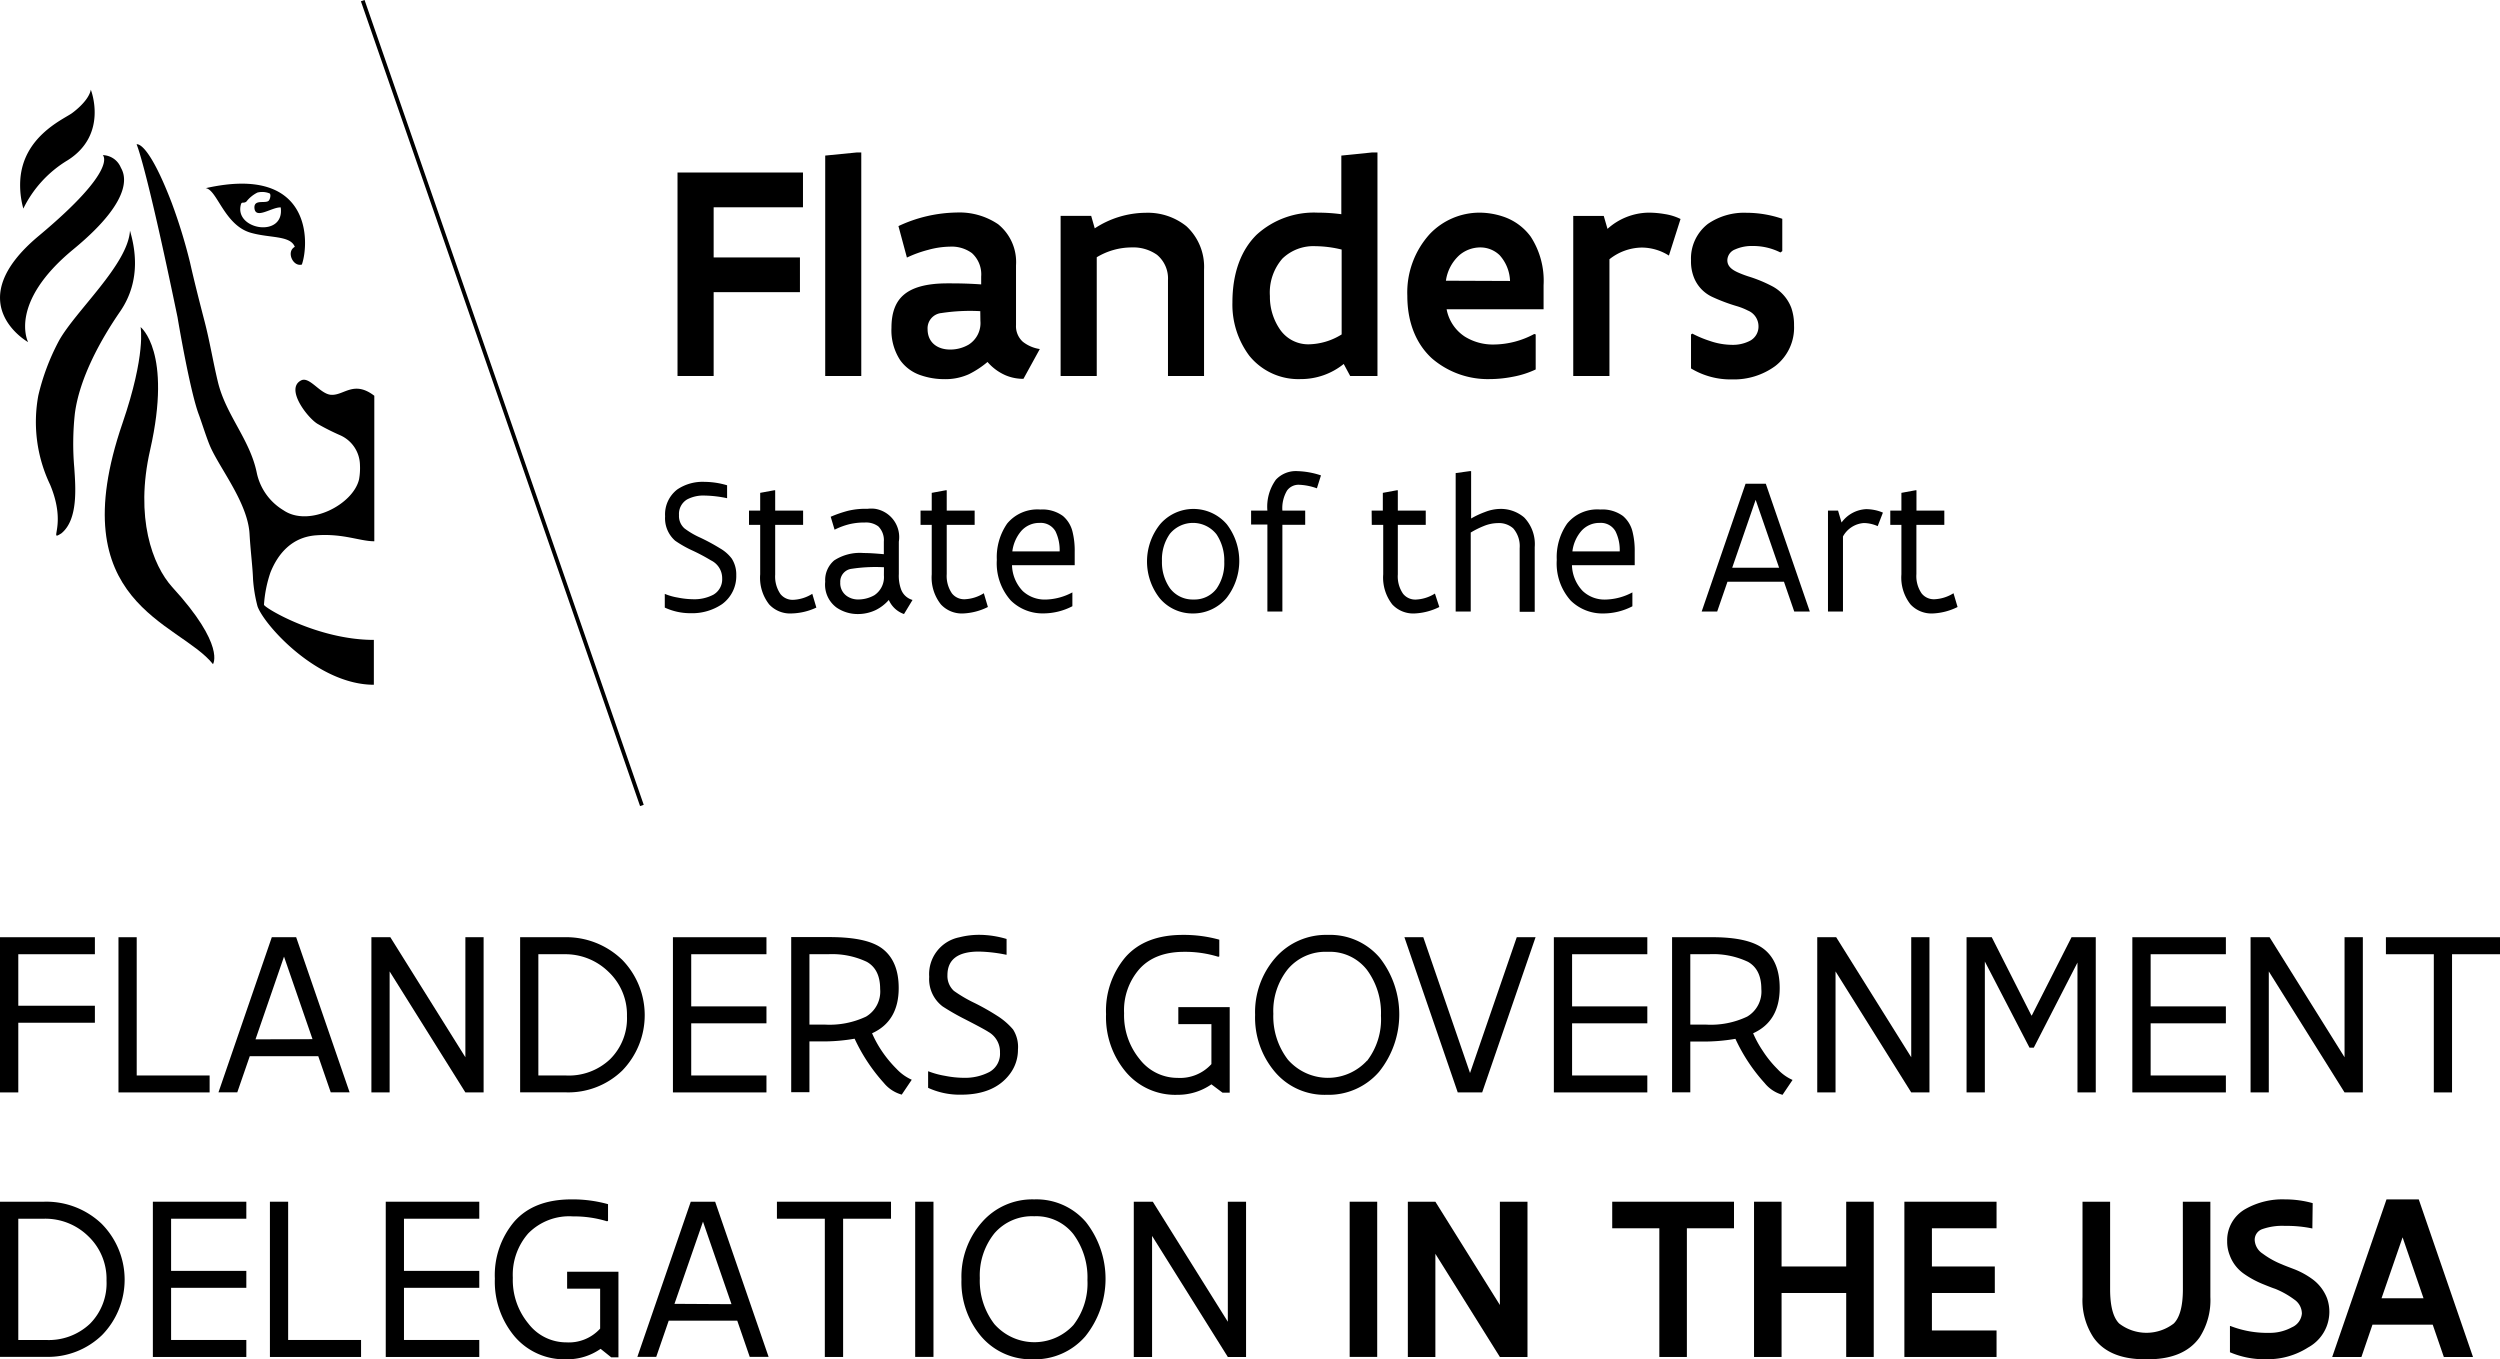 <svg xmlns="http://www.w3.org/2000/svg" viewBox="0 0 386.78 210.3"><g id="Flanders"><polygon points="110.41 45.2 123.76 45.2 123.76 39.83 110.41 39.83 110.41 32.07 124.23 32.07 124.23 26.69 104.82 26.69 104.82 58.17 110.41 58.17 110.41 45.2"/><polygon points="133.25 23.59 132.54 23.59 127.67 24.07 127.67 58.17 133.25 58.17 133.25 23.59"/><path d="M146.61,43.84c-3.32,0-5.49.64-6.83,1.81s-1.86,2.92-1.86,5.09a8.42,8.42,0,0,0,1.36,5,6.38,6.38,0,0,0,3.18,2.32,11.19,11.19,0,0,0,3.63.6,8.83,8.83,0,0,0,3.82-.77A14.39,14.39,0,0,0,152.78,56a7.78,7.78,0,0,0,2.79,2.06,7,7,0,0,0,2.77.55L160.87,54a5.54,5.54,0,0,1-2.63-1.13,3.24,3.24,0,0,1-1.05-2.58V41.05a7.52,7.52,0,0,0-2.77-6.36A10.68,10.68,0,0,0,148,32.88a21.9,21.9,0,0,0-9,2.1l1.31,4.87a18.1,18.1,0,0,1,3.28-1.19,13.13,13.13,0,0,1,3.36-.5,5.3,5.3,0,0,1,3.42,1,4.43,4.43,0,0,1,1.43,3.63V44C149.5,43.84,148,43.84,146.61,43.84Zm5.07,5.8a3.94,3.94,0,0,1-1.82,3.68,5.65,5.65,0,0,1-2.86.76c-2,0-3.49-1.12-3.49-3.15a2.37,2.37,0,0,1,2.15-2.5,29.41,29.41,0,0,1,6-.29Z"/><path d="M169.68,39.8a10.51,10.51,0,0,1,5.4-1.52A6.37,6.37,0,0,1,179,39.42a4.76,4.76,0,0,1,1.7,3.94V58.17h5.58V41.71A8.54,8.54,0,0,0,183.55,35a9.54,9.54,0,0,0-6.28-2.08,14.53,14.53,0,0,0-7.9,2.41l-.55-1.93h-4.73V58.17h5.59Z"/><path d="M201.23,58.65a10.54,10.54,0,0,0,6.66-2.34l1,1.86h4.22V23.59h-.86l-4.73.48v9.07a27.85,27.85,0,0,0-3.65-.24,13.15,13.15,0,0,0-9.46,3.42c-2.34,2.31-3.74,5.8-3.74,10.48a13.2,13.2,0,0,0,2.6,8.22A9.76,9.76,0,0,0,201.23,58.65ZM198.41,40a6.9,6.9,0,0,1,5.16-1.91,17.41,17.41,0,0,1,4,.52V51.74a9.94,9.94,0,0,1-5.08,1.53A5.3,5.3,0,0,1,198,50.93a8.91,8.91,0,0,1-1.53-5.13A8,8,0,0,1,198.41,40Z"/><path d="M232.53,33.5a11.63,11.63,0,0,0-3.65-.6,10.64,10.64,0,0,0-7.67,3.3,13.45,13.45,0,0,0-3.48,9.57c0,4.3,1.48,7.55,3.81,9.68a13.25,13.25,0,0,0,9,3.2,18.83,18.83,0,0,0,3.51-.36,14.32,14.32,0,0,0,3.54-1.13V51.74l-.22-.07a13.42,13.42,0,0,1-6.23,1.63,8.23,8.23,0,0,1-4.51-1.22,6.47,6.47,0,0,1-2.82-4.23h15V44.13a12.52,12.52,0,0,0-2-7.53A8.7,8.7,0,0,0,232.53,33.5Zm-8.83,9.93a6.56,6.56,0,0,1,2.07-3.94A5,5,0,0,1,229,38.28a4.29,4.29,0,0,1,3,1.19,6.26,6.26,0,0,1,1.62,4Z"/><path d="M249,40.11a8.21,8.21,0,0,1,5-1.81,7.92,7.92,0,0,1,4.2,1.24l1.8-5.66a8.34,8.34,0,0,0-2.44-.76A14.59,14.59,0,0,0,255,32.9a9.69,9.69,0,0,0-6.3,2.51l-.58-2H243.4V58.17H249Z"/><path d="M274.64,56.64a7.5,7.5,0,0,0,2.92-6.28,8,8,0,0,0-.43-2.75,6.32,6.32,0,0,0-2.84-3.27,21.53,21.53,0,0,0-3.78-1.57,16.47,16.47,0,0,1-1.65-.63c-1-.45-1.62-1-1.62-1.88a1.85,1.85,0,0,1,1.2-1.67,6.29,6.29,0,0,1,2.74-.53,9.31,9.31,0,0,1,4.27,1l.29-.21v-5a17.18,17.18,0,0,0-5.51-.93,9.86,9.86,0,0,0-6,1.72,6.77,6.77,0,0,0-2.61,5.66,6.68,6.68,0,0,0,.46,2.65,5.56,5.56,0,0,0,2.86,3,27.43,27.43,0,0,0,3.82,1.43,10,10,0,0,1,1.67.67,2.63,2.63,0,0,1,1.63,2.41,2.48,2.48,0,0,1-1.29,2.25,5.75,5.75,0,0,1-2.82.64,10.73,10.73,0,0,1-3.41-.6,16.64,16.64,0,0,1-2.72-1.14l-.2.14V57A11.85,11.85,0,0,0,268,58.7,10.83,10.83,0,0,0,274.64,56.64Z"/><path d="M30.77,64.17c.46,1.25,1.29,3.92,1.84,5.1,1.58,3.45,5.76,8.67,6,13.38.16,2.73.47,5,.54,7a22.48,22.48,0,0,0,.69,4.15c1,2.87,9.27,12.14,18,12.14V99c-8.65,0-16.84-4.91-17-5.43a19.38,19.38,0,0,1,1-5c1.14-2.86,3.29-5.48,7.07-5.75,4.21-.31,6.75.92,9,.92V61.23c-3.2-2.45-4.7,0-6.71-.15-1.7-.14-3.3-2.88-4.61-2.23-2.52,1.28,1,5.8,2.53,6.72a35.62,35.62,0,0,0,3.49,1.76,5.13,5.13,0,0,1,3.08,4.61,9.72,9.72,0,0,1-.14,2.22c-.91,3.91-7.77,7.47-11.7,4.78a8.88,8.88,0,0,1-4.13-5.82c-1.06-5.14-4.77-8.91-6-14-.73-3-1.26-6.28-2.06-9.36s-1.62-6.3-2.27-9.19a83.31,83.31,0,0,0-2.81-9.15c-3.76-9.81-5.45-9.09-5.45-9.09s1.36,2.72,6.34,26.77C27.63,50.09,29.44,60.68,30.77,64.17Z"/><path d="M5.93,61.18A22.48,22.48,0,0,0,7.76,75c2.69,6.46-.37,8.83,1.73,7.52,2.61-2.12,2.21-7.08,2-10.17A43.14,43.14,0,0,1,11.58,64c.72-5.59,4.11-11.61,7-15.8,3.44-5,2.19-10.2,1.53-12.52-.32,5.26-8.46,12.45-11,17.06A34.83,34.83,0,0,0,5.93,61.18Z"/><path d="M26.62,90.8c-3-3.34-5.79-10.69-3.39-21.2,3.45-15.21-1.48-19-1.48-19s.87,4.17-2.8,14.88c-9.62,28,8.74,30.68,14,37.27C32.92,102.79,35,99.94,26.62,90.8Z"/><path d="M10.49,24.78c6.31-4,3.56-10.9,3.56-10.9-.35,1.86-3,3.69-3,3.69-1.49,1-7.47,3.65-7.91,10.24a13.44,13.44,0,0,0,.47,4.46A17.89,17.89,0,0,1,10.49,24.78Z"/><path d="M4.35,52.93s-3.16-6,7-14.36,7.67-12,7.33-12.67A3.09,3.09,0,0,0,15.9,24S18.45,26.1,6,36.49,4.35,52.93,4.35,52.93Z"/><path d="M38.76,36c3,.87,6.15.39,6.85,2.19-1.37.73-.29,3.13,1.09,2.74,1.14-3.2,1.7-15.55-14.87-11.82C33.58,29.34,34.7,34.81,38.76,36Zm-1.47-4.43c.15-.39.36-.07.81-.36a5,5,0,0,1,1.73-1.42,3.06,3.06,0,0,1,1.82.11c.35.08.14,1-.12,1.19-.55.41-2.17-.26-2.17,1,.07,2,2.69-.07,4.07,0C44.09,36.9,36.1,35.56,37.29,31.57Z"/><rect x="77.41" y="-3.54" width="0.6" height="131.79" transform="translate(-16.14 28.91) rotate(-19.13)"/><path d="M111.71,93.47a5.36,5.36,0,0,0,2.2-4.49,4.54,4.54,0,0,0-.7-2.56,6,6,0,0,0-1.77-1.56,30.93,30.93,0,0,0-3.1-1.68,12.56,12.56,0,0,1-2.43-1.42,2.54,2.54,0,0,1-.86-2.07,2.61,2.61,0,0,1,1.25-2.42,5.39,5.39,0,0,1,2.76-.6,18.05,18.05,0,0,1,3.43.41h0v-2a12.37,12.37,0,0,0-3.47-.53,7,7,0,0,0-4.23,1.17,4.86,4.86,0,0,0-1.89,4.16,4.61,4.61,0,0,0,1.56,3.78,17.35,17.35,0,0,0,2.62,1.49A29.67,29.67,0,0,1,110,86.7a3.06,3.06,0,0,1,1.73,2.8,2.75,2.75,0,0,1-1.35,2.5,6.29,6.29,0,0,1-3.13.71,12.87,12.87,0,0,1-2.4-.26,9.16,9.16,0,0,1-2-.57h0V94a9.36,9.36,0,0,0,4,.87A8.23,8.23,0,0,0,111.71,93.47Z"/><path d="M126.3,94l-.63-2.13a6,6,0,0,1-2.93.93,2.41,2.41,0,0,1-2-.9,4.77,4.77,0,0,1-.81-3V81.2h4.32V79h-4.32V75.85h-.15l-2.17.4V79h-1.73v2.2h1.73v7.65A6.68,6.68,0,0,0,119,93.51a4.4,4.4,0,0,0,3.43,1.4A9.59,9.59,0,0,0,126.3,94Z"/><path d="M139.4,91.16a6.12,6.12,0,0,1-.34-2.36v-5a4.43,4.43,0,0,0-3.67-5.08,4.59,4.59,0,0,0-1.17,0,11.63,11.63,0,0,0-3,.3,18.72,18.72,0,0,0-2.7.93l.6,2a11,11,0,0,1,2.37-.87,10,10,0,0,1,2.31-.24,3.19,3.19,0,0,1,2.09.6,3,3,0,0,1,.85,2.36v1.94c-1.38-.12-2.29-.18-3.13-.18a7.26,7.26,0,0,0-4.56,1.15A4,4,0,0,0,127.67,90a4.39,4.39,0,0,0,1.76,4,5.78,5.78,0,0,0,3.3,1,6.39,6.39,0,0,0,2.78-.63,6.57,6.57,0,0,0,2-1.55A4,4,0,0,0,139.86,95l1.32-2.18A2.64,2.64,0,0,1,139.4,91.16ZM136.75,89a3.36,3.36,0,0,1-1.48,3.09,5.07,5.07,0,0,1-2.72.65,3,3,0,0,1-1.45-.47,2.4,2.4,0,0,1-1.1-2.16A2,2,0,0,1,131.76,88a24.59,24.59,0,0,1,5-.24Z"/><path d="M145.57,93.51a4.4,4.4,0,0,0,3.43,1.4,9.47,9.47,0,0,0,3.84-1l-.63-2.13a6,6,0,0,1-2.93.93,2.41,2.41,0,0,1-2-.9,4.77,4.77,0,0,1-.81-3V81.2h4.32V79h-4.32V75.85h-.15l-2.17.4V79h-1.73v2.2h1.73v7.65A6.69,6.69,0,0,0,145.57,93.51Z"/><path d="M155.82,81a9.14,9.14,0,0,0-1.6,5.62,8.65,8.65,0,0,0,2.16,6.28,7,7,0,0,0,5.07,2,9.78,9.78,0,0,0,4.46-1.11V91.65h0a9.2,9.2,0,0,1-4.2,1.11,5,5,0,0,1-3.48-1.32,6,6,0,0,1-1.66-4h9.7v-2.1a12.1,12.1,0,0,0-.32-3,4.62,4.62,0,0,0-1.5-2.51,5.37,5.37,0,0,0-3.5-1A6.07,6.07,0,0,0,155.82,81ZM158,82.15a3.72,3.72,0,0,1,2.85-1.25,2.62,2.62,0,0,1,2.45,1.31,6.65,6.65,0,0,1,.64,3.1h-7.32A6,6,0,0,1,158,82.15Z"/><path d="M179.48,81.11a9.21,9.21,0,0,0-.07,11.43,6.6,6.6,0,0,0,5.13,2.37,6.75,6.75,0,0,0,5.2-2.37,9.31,9.31,0,0,0,.06-11.43,6.8,6.8,0,0,0-9.59-.73,6.29,6.29,0,0,0-.73.73Zm8.73,1.56a7.27,7.27,0,0,1,1.2,4.24,6.88,6.88,0,0,1-1.2,4.17,4.26,4.26,0,0,1-3.54,1.67A4.38,4.38,0,0,1,181,91a7,7,0,0,1-1.23-4.21A6.87,6.87,0,0,1,181,82.58a4.63,4.63,0,0,1,7.21.09Z"/><path d="M196.08,94.61h2.32V81.19h3.53V79H198.4a5.33,5.33,0,0,1,.72-3.1A2.18,2.18,0,0,1,201,75a9.15,9.15,0,0,1,2.74.55l.63-2a12.51,12.51,0,0,0-3.64-.66,4.22,4.22,0,0,0-3.33,1.32A7.13,7.13,0,0,0,196.08,79h-2.52v2.15h2.52Z"/><path d="M212.23,81.2H214v7.65a6.76,6.76,0,0,0,1.4,4.66,4.42,4.42,0,0,0,3.44,1.4,9.47,9.47,0,0,0,3.84-1L222,91.83a6,6,0,0,1-2.93.93,2.41,2.41,0,0,1-2-.9,4.71,4.71,0,0,1-.81-3V81.2h4.32V79h-4.32V75.85h-.15l-2.17.4V79h-1.73Z"/><path d="M227.39,72.89l-2.18.3V94.61h2.33V82.39a13.83,13.83,0,0,1,2-1,5.93,5.93,0,0,1,2.16-.46,3.33,3.33,0,0,1,2.41.81,4.19,4.19,0,0,1,1,3.07v9.84h2.33v-10a5.94,5.94,0,0,0-1.64-4.6,5.57,5.57,0,0,0-3.87-1.31,6.62,6.62,0,0,0-2.2.48,12.92,12.92,0,0,0-2.13,1V72.89Z"/><path d="M248.08,94.91a9.79,9.79,0,0,0,4.47-1.11V91.65h0a9.2,9.2,0,0,1-4.2,1.11,4.92,4.92,0,0,1-3.48-1.32,6,6,0,0,1-1.67-4h9.71v-2.1a12.1,12.1,0,0,0-.32-3,4.62,4.62,0,0,0-1.5-2.51,5.38,5.38,0,0,0-3.51-1A6,6,0,0,0,242.46,81a9.07,9.07,0,0,0-1.61,5.62A8.63,8.63,0,0,0,243,92.91,7,7,0,0,0,248.08,94.91Zm-3.43-12.76a3.72,3.72,0,0,1,2.85-1.25,2.59,2.59,0,0,1,2.44,1.31,6.51,6.51,0,0,1,.65,3.1h-7.32a5.88,5.88,0,0,1,1.38-3.16Z"/><path d="M270.06,74.84l-6.79,19.77h2.4L267.26,90H276l1.59,4.61H280l-6.81-19.77Zm-2.07,13,3.63-10.51,3.63,10.51Z"/><path d="M285.13,83a4,4,0,0,1,3.23-2.08,5.43,5.43,0,0,1,2.14.48l.81-2.09a6.25,6.25,0,0,0-1.27-.4,7.19,7.19,0,0,0-1.31-.14,5,5,0,0,0-3.82,2.07L284.37,79h-1.56V94.61h2.32Z"/><path d="M294.17,88.85a6.7,6.7,0,0,0,1.41,4.66,4.42,4.42,0,0,0,3.44,1.4,9.47,9.47,0,0,0,3.84-1l-.63-2.13a6,6,0,0,1-2.93.93,2.41,2.41,0,0,1-2-.9,4.71,4.71,0,0,1-.81-3V81.2h4.32V79H296.5V75.85h-.15l-2.18.4V79h-1.72v2.2h1.72Z"/><polygon points="2.83 158.23 14.68 158.23 14.68 155.6 2.83 155.6 2.83 147.63 14.68 147.63 14.68 145 0 145 0 169.01 2.83 169.01 2.83 158.23"/><polygon points="18.33 145 18.33 169.01 32.43 169.01 32.43 166.39 21.15 166.39 21.15 145 18.33 145"/><path d="M51.17,169h2.92l-8.27-24H42.05L33.8,169h2.91l1.93-5.59h10.6Zm-11.64-8.2L43.94,148l4.41,12.77Z"/><polygon points="72 163.57 60.39 145 57.46 145 57.46 169.01 60.28 169.01 60.28 150.29 72 169.01 74.82 169.01 74.82 145 72 145 72 163.57"/><path d="M96.17,148.41A12.43,12.43,0,0,0,87.26,145H80.47v24h7.08a12,12,0,0,0,8.71-3.36,12.29,12.29,0,0,0-.09-17.24Zm-1.79,15.47a9.28,9.28,0,0,1-6.83,2.51H83.29V147.63h4a9.54,9.54,0,0,1,6.84,2.71A9.12,9.12,0,0,1,97,157.21,8.89,8.89,0,0,1,94.38,163.88Z"/><polygon points="118.58 147.63 118.58 145 104.11 145 104.11 169.01 118.58 169.01 118.58 166.39 106.94 166.39 106.94 158.32 118.58 158.32 118.58 155.7 106.94 155.7 106.94 147.63 118.58 147.63"/><path d="M136.43,162.61a17.09,17.09,0,0,1-1.51-2.75c2.74-1.24,4.12-3.58,4.12-7,0-2.72-.81-4.71-2.41-6s-4.39-1.88-8.32-1.88h-5.9v24h2.82v-7.86H127a28.51,28.51,0,0,0,5.22-.42,27.35,27.35,0,0,0,4.52,6.84,5.46,5.46,0,0,0,2.77,1.81l1.55-2.3a7.28,7.28,0,0,1-2.35-1.68A18.28,18.28,0,0,1,136.43,162.61Zm-8.78-4.09h-2.42V147.63h2.88a12.53,12.53,0,0,1,6,1.18c1.38.78,2.06,2.18,2.06,4.2a4.51,4.51,0,0,1-2.18,4.27A13.22,13.22,0,0,1,127.65,158.52Z"/><path d="M156.25,166.14a6.18,6.18,0,0,0,1.24-3.77,5,5,0,0,0-.76-3.1,10.6,10.6,0,0,0-2.4-2.08,37,37,0,0,0-3.52-2,21.31,21.31,0,0,1-3.23-1.89,3.12,3.12,0,0,1-1-2.42q0-3.66,4.86-3.66a23.14,23.14,0,0,1,4.23.49h.06v-2.44a15,15,0,0,0-4.1-.64,12.35,12.35,0,0,0-3.2.38,5.81,5.81,0,0,0-4.67,6.12,5.28,5.28,0,0,0,2.08,4.58,36.73,36.73,0,0,0,3.5,2q2.88,1.48,3.6,1.95a3.54,3.54,0,0,1,1.77,3.18,3.21,3.21,0,0,1-1.62,3,8.16,8.16,0,0,1-4,.91,15.15,15.15,0,0,1-2.85-.3,13.06,13.06,0,0,1-2.59-.7h-.06v2.55a11.65,11.65,0,0,0,5.06,1.06C152.11,169.37,154.65,168.29,156.25,166.14Z"/><path d="M187.42,167.76l1.72,1.29h1.11V155.82H182.3v2.63h5.12v6.18a6.53,6.53,0,0,1-5.24,2.13,7.38,7.38,0,0,1-5.85-2.88,10.71,10.71,0,0,1-2.42-7.12,9.7,9.7,0,0,1,2.38-6.85c1.6-1.77,3.91-2.65,6.91-2.65a17.24,17.24,0,0,1,5.29.77l.15-.07v-2.58a20.42,20.42,0,0,0-5.66-.74q-5.82,0-8.86,3.44a12.84,12.84,0,0,0-3,8.83,13.16,13.16,0,0,0,3.06,8.93,10,10,0,0,0,8,3.54A9.09,9.09,0,0,0,187.42,167.76Z"/><path d="M205.43,144.64a10.39,10.39,0,0,0-8.1,3.53,12.79,12.79,0,0,0-3.15,8.84,13,13,0,0,0,3.07,8.83,10.06,10.06,0,0,0,8,3.54,10.32,10.32,0,0,0,8.1-3.55,14.19,14.19,0,0,0,.08-17.69A10.08,10.08,0,0,0,205.43,144.64Zm6.06,19.46a8.21,8.21,0,0,1-11.6.49,7.62,7.62,0,0,1-.63-.64,11,11,0,0,1-2.26-7.1,10.35,10.35,0,0,1,2.26-6.93,7.62,7.62,0,0,1,6.15-2.66,7.28,7.28,0,0,1,6.06,2.77,11.19,11.19,0,0,1,2.18,7.11,10.52,10.52,0,0,1-2.16,7Z"/><polygon points="227.43 166.01 220.2 145 217.28 145 225.53 169.01 229.31 169.01 237.57 145 234.66 145 227.43 166.01"/><polygon points="254.86 166.39 243.22 166.39 243.22 158.32 254.86 158.32 254.86 155.7 243.22 155.7 243.22 147.63 254.86 147.63 254.86 145 240.4 145 240.4 169.01 254.86 169.01 254.86 166.39"/><path d="M275.78,169.38l1.55-2.3A7.05,7.05,0,0,1,275,165.4a16.83,16.83,0,0,1-2.26-2.79,16.35,16.35,0,0,1-1.51-2.75q4.11-1.86,4.11-7,0-4.08-2.41-6T264.59,145h-5.9v24h2.82v-7.86h1.75a28.69,28.69,0,0,0,5.23-.42,26.91,26.91,0,0,0,4.52,6.84A5.41,5.41,0,0,0,275.78,169.38Zm-11.84-10.86h-2.43V147.63h2.88a12.63,12.63,0,0,1,6.05,1.18q2.06,1.17,2.06,4.2a4.5,4.5,0,0,1-2.19,4.27A13.1,13.1,0,0,1,263.94,158.52Z"/><polygon points="283.98 150.29 295.69 169.01 298.51 169.01 298.51 145 295.69 145 295.69 163.57 284.08 145 281.15 145 281.15 169.01 283.98 169.01 283.98 150.29"/><polygon points="324.24 169.01 324.24 145 320.49 145 314.35 157.1 314.28 157.1 308.15 145 304.25 145 304.25 169.01 307.08 169.01 307.08 148.76 313.99 162.09 314.65 162.09 321.41 148.92 321.41 169.01 324.24 169.01"/><polygon points="329.9 169.01 344.37 169.01 344.37 166.39 332.73 166.39 332.73 158.32 344.37 158.32 344.37 155.7 332.73 155.7 332.73 147.63 344.37 147.63 344.37 145 329.9 145 329.9 169.01"/><polygon points="351.01 150.29 362.73 169.01 365.56 169.01 365.56 145 362.73 145 362.73 163.57 351.13 145 348.19 145 348.19 169.01 351.01 169.01 351.01 150.29"/><polygon points="369.13 145 369.13 147.63 376.54 147.63 376.54 169.01 379.36 169.01 379.36 147.63 386.78 147.63 386.78 145 369.13 145"/><path d="M6.8,185.92H0v24H7.09a12,12,0,0,0,8.7-3.37,12.27,12.27,0,0,0-.09-17.24A12.4,12.4,0,0,0,6.8,185.92Zm7.12,18.88a9.28,9.28,0,0,1-6.83,2.51H2.83V188.55h4a9.5,9.5,0,0,1,6.83,2.71,9.12,9.12,0,0,1,2.82,6.87A8.88,8.88,0,0,1,13.92,204.8Z"/><polygon points="23.65 209.94 38.11 209.94 38.11 207.31 26.47 207.31 26.47 199.24 38.11 199.24 38.11 196.62 26.47 196.62 26.47 188.55 38.11 188.55 38.11 185.92 23.65 185.92 23.65 209.94"/><polygon points="44.58 185.92 41.76 185.92 41.76 209.94 55.86 209.94 55.86 207.31 44.58 207.31 44.58 185.92"/><polygon points="59.68 209.94 74.15 209.94 74.15 207.31 62.5 207.31 62.5 199.24 74.15 199.24 74.15 196.62 62.5 196.62 62.5 188.55 74.15 188.55 74.15 185.92 59.68 185.92 59.68 209.94"/><path d="M87.74,199.37h5.11v6.18a6.53,6.53,0,0,1-5.24,2.13,7.37,7.37,0,0,1-5.85-2.89,10.58,10.58,0,0,1-2.42-7.11,9.7,9.7,0,0,1,2.38-6.85,8.88,8.88,0,0,1,6.91-2.64,17.54,17.54,0,0,1,5.29.76l.15-.07V186.3a20.42,20.42,0,0,0-5.66-.74q-5.82,0-8.85,3.44a12.84,12.84,0,0,0-3,8.83,13.17,13.17,0,0,0,3.06,8.94,10.1,10.1,0,0,0,8,3.53,9,9,0,0,0,5.3-1.62L94.57,210h1.11V196.75H87.74Z"/><path d="M106.87,185.92l-8.26,24h2.92l1.93-5.6h10.6l1.93,5.6h2.92l-8.27-24Zm-2.52,15.8L108.76,189l4.41,12.77Z"/><polygon points="120.2 188.55 127.61 188.55 127.61 209.94 130.44 209.94 130.44 188.55 137.85 188.55 137.85 185.92 120.2 185.92 120.2 188.55"/><rect x="141.59" y="185.92" width="2.83" height="24.01"/><path d="M160,185.56a10.33,10.33,0,0,0-8.09,3.54,12.71,12.71,0,0,0-3.16,8.83,13,13,0,0,0,3.06,8.84,10.14,10.14,0,0,0,8,3.53,10.32,10.32,0,0,0,8.1-3.55,14.22,14.22,0,0,0,.09-17.69A10.08,10.08,0,0,0,160,185.56ZM166.07,205a8.21,8.21,0,0,1-11.6.49,7.62,7.62,0,0,1-.63-.64,11,11,0,0,1-2.25-7.1,10.39,10.39,0,0,1,2.25-6.93,7.68,7.68,0,0,1,6.16-2.65,7.3,7.3,0,0,1,6.06,2.76,11.25,11.25,0,0,1,2.18,7.11A10.53,10.53,0,0,1,166.07,205Z"/><polygon points="189.96 204.49 178.35 185.92 175.41 185.92 175.41 209.94 178.24 209.94 178.24 191.21 189.96 209.94 192.78 209.94 192.78 185.92 189.96 185.92 189.96 204.49"/><rect x="208.81" y="185.92" width="4.26" height="24.01"/><polygon points="232.05 201.9 222.07 185.92 217.81 185.92 217.81 209.94 222.07 209.94 222.07 193.98 232.05 209.94 236.32 209.94 236.32 185.92 232.05 185.92 232.05 201.9"/><polygon points="249.43 190.03 256.72 190.03 256.72 209.94 260.98 209.94 260.98 190.03 268.27 190.03 268.27 185.92 249.43 185.92 249.43 190.03"/><polygon points="285.63 195.94 275.63 195.94 275.63 185.92 271.37 185.92 271.37 209.94 275.63 209.94 275.63 200.04 285.63 200.04 285.63 209.94 289.89 209.94 289.89 185.92 285.63 185.92 285.63 195.94"/><polygon points="294.63 209.94 308.89 209.94 308.89 205.84 298.89 205.84 298.89 200.04 308.62 200.04 308.62 195.94 298.89 195.94 298.89 190.03 308.89 190.03 308.89 185.92 294.63 185.92 294.63 209.94"/><path d="M337.72,199.44c0,2.6-.47,4.38-1.41,5.32a6.92,6.92,0,0,1-8.45,0c-.94-.94-1.4-2.72-1.4-5.32V185.92h-4.27v14.74a10.47,10.47,0,0,0,1.7,6.27c1.58,2.25,4.24,3.37,8,3.37h.4c3.71,0,6.39-1.12,8-3.37a10.61,10.61,0,0,0,1.68-6.27V185.92h-4.26Z"/><path d="M357.89,198a12.35,12.35,0,0,0-2.95-1.64c-1-.38-1.65-.63-1.88-.74a13.15,13.15,0,0,1-3-1.67,2.67,2.67,0,0,1-1.23-2.09,1.74,1.74,0,0,1,1.15-1.69,9.3,9.3,0,0,1,3.55-.51,19.29,19.29,0,0,1,4.22.4l.05-3.92a15.82,15.82,0,0,0-4.27-.58,11.61,11.61,0,0,0-6.1,1.47,5.54,5.54,0,0,0-2.86,5,5.7,5.7,0,0,0,.39,2.16,6,6,0,0,0,2.19,2.87,14.81,14.81,0,0,0,3.06,1.65c1,.41,1.63.64,1.75.67a13.19,13.19,0,0,1,3,1.68,2.64,2.64,0,0,1,1.17,2.16,2.56,2.56,0,0,1-1.55,2.13,7.12,7.12,0,0,1-3.5.86,15.76,15.76,0,0,1-6-1.06H345v4.06a13.66,13.66,0,0,0,5.75,1.08,11.58,11.58,0,0,0,6.34-1.82,6.28,6.28,0,0,0,2.94-7.59A6.63,6.63,0,0,0,357.89,198Z"/><path d="M369.22,185.56l-8.4,24.38h4.52l1.71-5h9.32l1.72,5h4.51l-8.39-24.38Zm-.77,15.3,3.26-9.43,3.24,9.43Z"/></g></svg>
